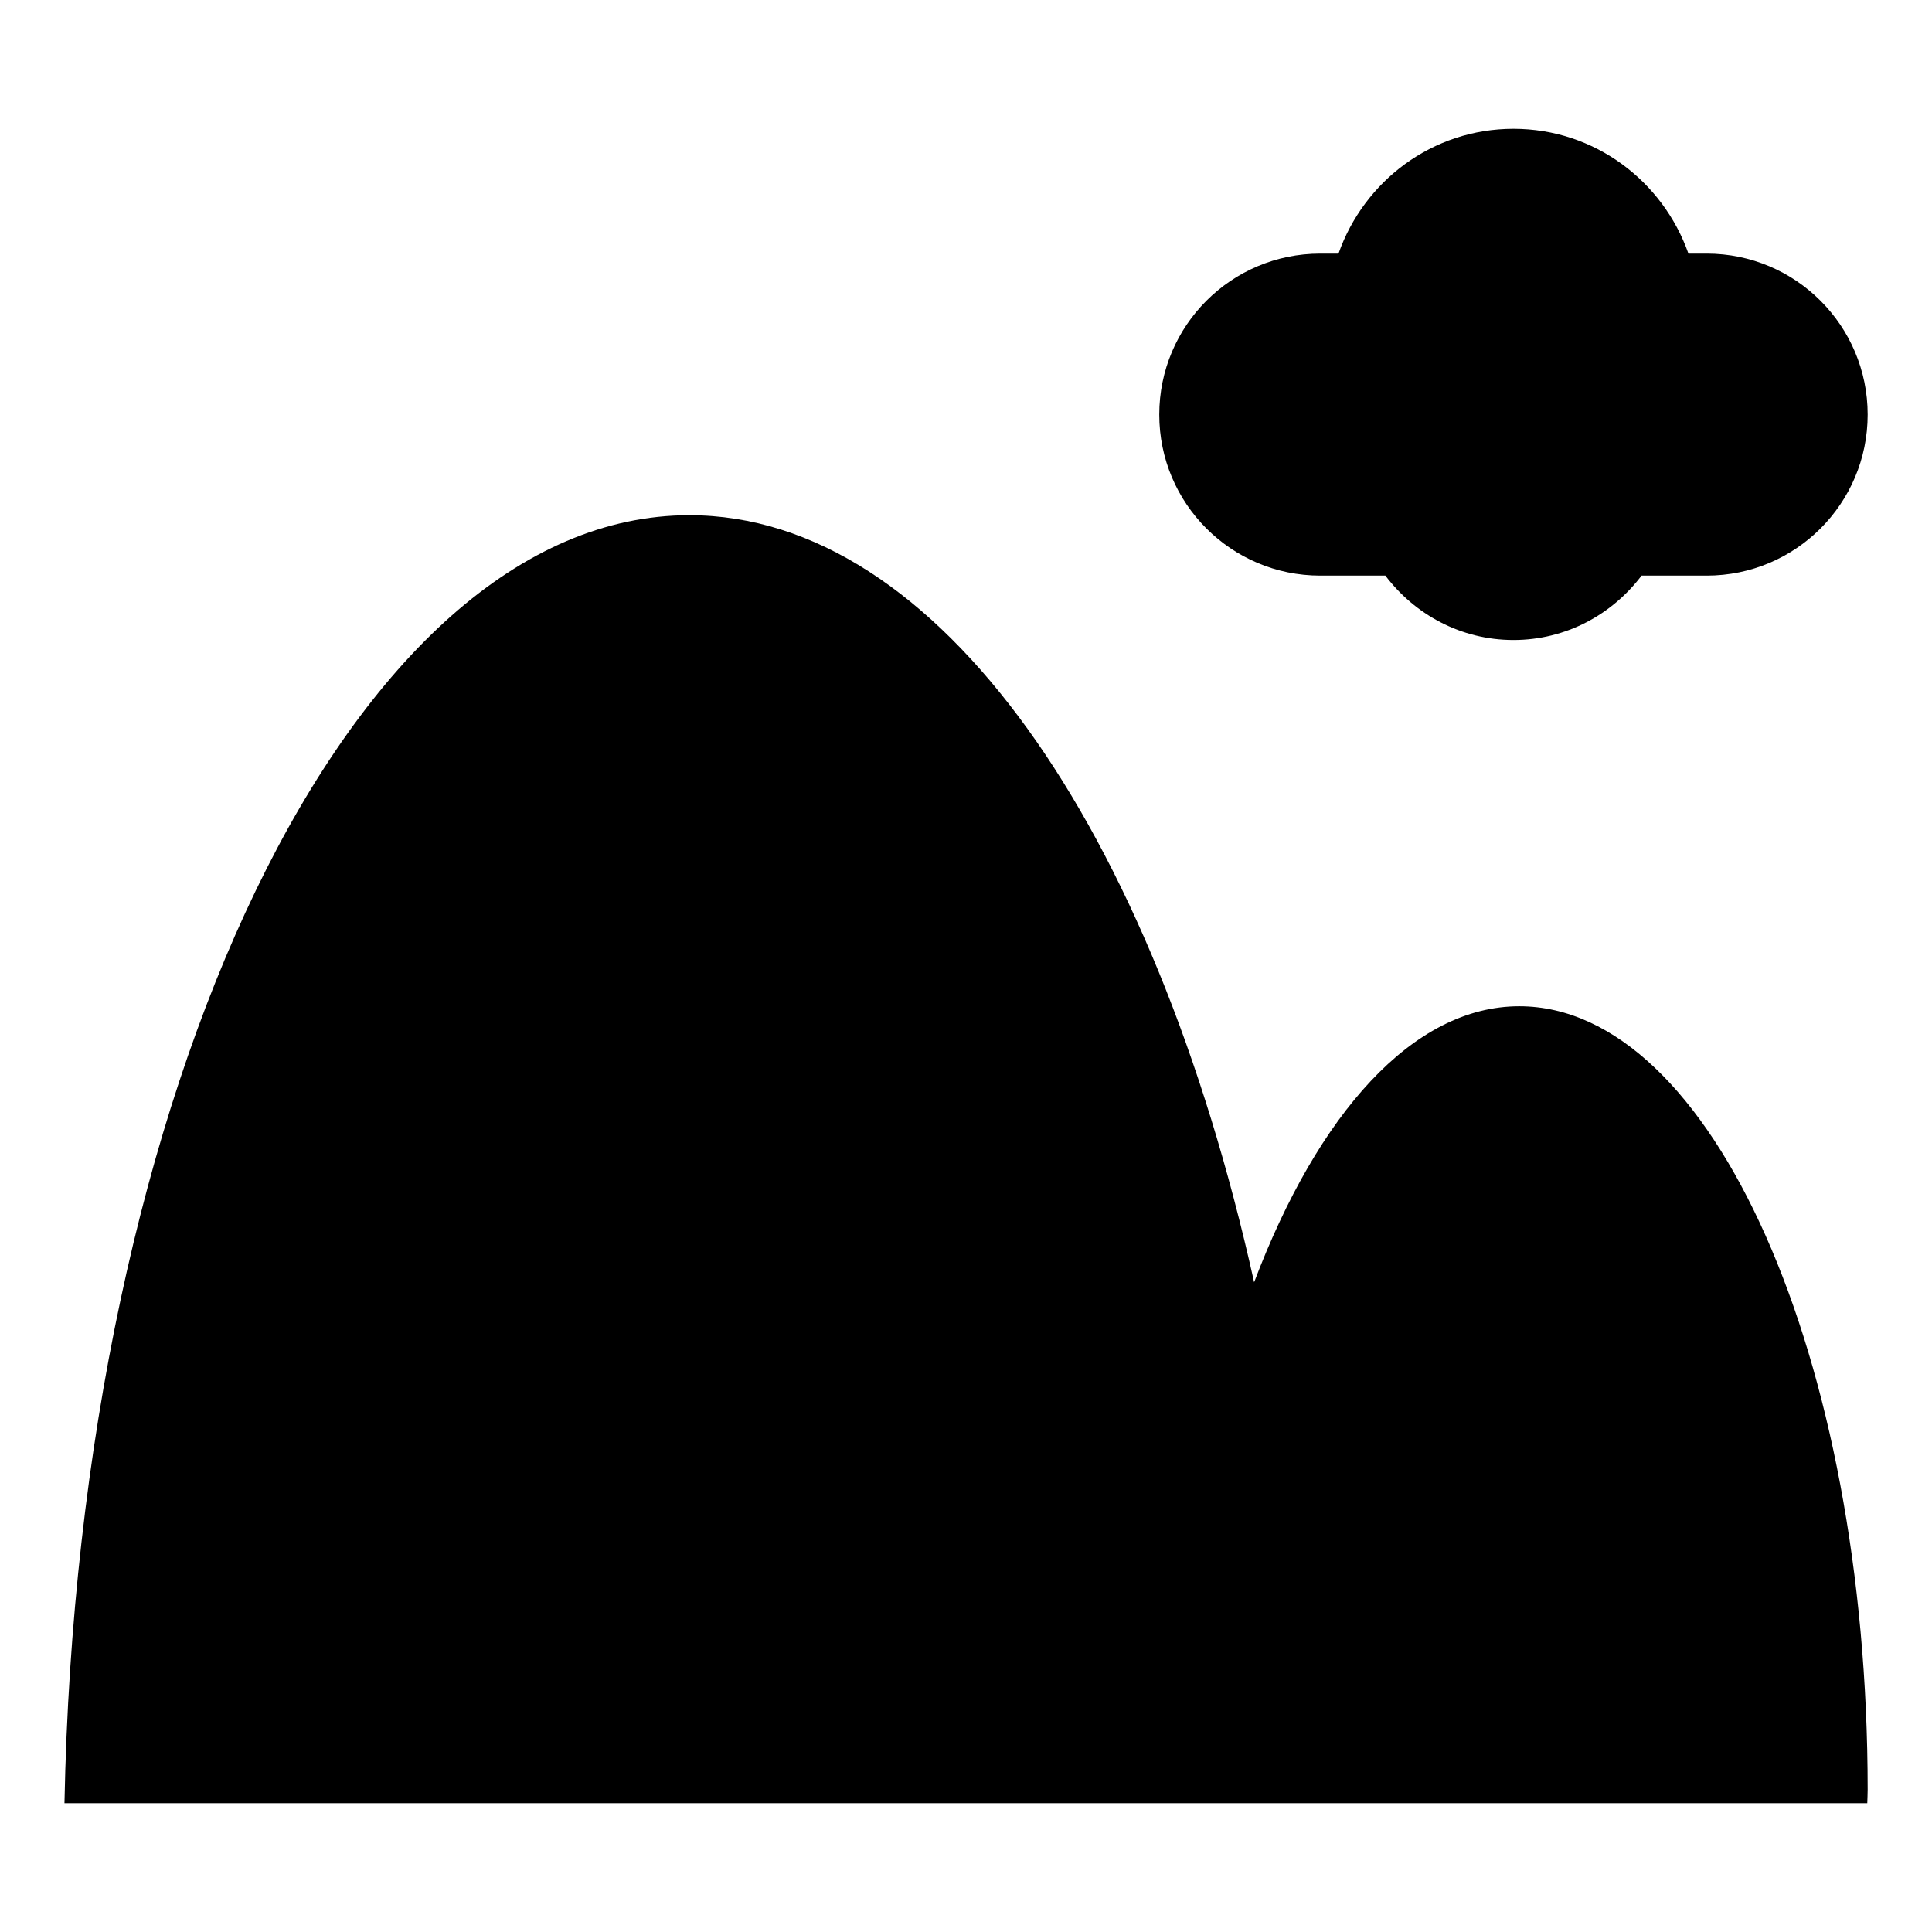 <?xml version="1.0" encoding="UTF-8"?>
<!DOCTYPE svg PUBLIC "-//W3C//DTD SVG 1.1 Tiny//EN" "http://www.w3.org/Graphics/SVG/1.1/DTD/svg11-tiny.dtd">
<svg baseProfile="tiny" height="30px" version="1.1" viewBox="0 0 30 30" width="30px" x="0px" xmlns="http://www.w3.org/2000/svg" xmlns:xlink="http://www.w3.org/1999/xlink" y="0px">
<rect fill="none" height="30" width="30"/>
<path d="M23.591,15.625c-1.65,0-3.125,1.667-4.117,4.286C17.911,12.875,14.577,8,10.704,8c-5.233,0-9.488,8.881-9.703,20h27.994  c0.002-0.07,0.006-0.141,0.006-0.211C29.001,21.07,26.579,15.625,23.591,15.625z"/>
<path d="M20.501,8.938h1.011c0.457,0.604,1.174,1,1.989,1s1.532-0.396,1.989-1h1.011c1.381,0,2.5-1.119,2.5-2.5s-1.119-2.5-2.5-2.5  h-0.283C25.822,2.812,24.762,2,23.501,2s-2.321,0.812-2.717,1.938h-0.283c-1.381,0-2.5,1.119-2.5,2.5S19.12,8.938,20.501,8.938z"/>
</svg>
